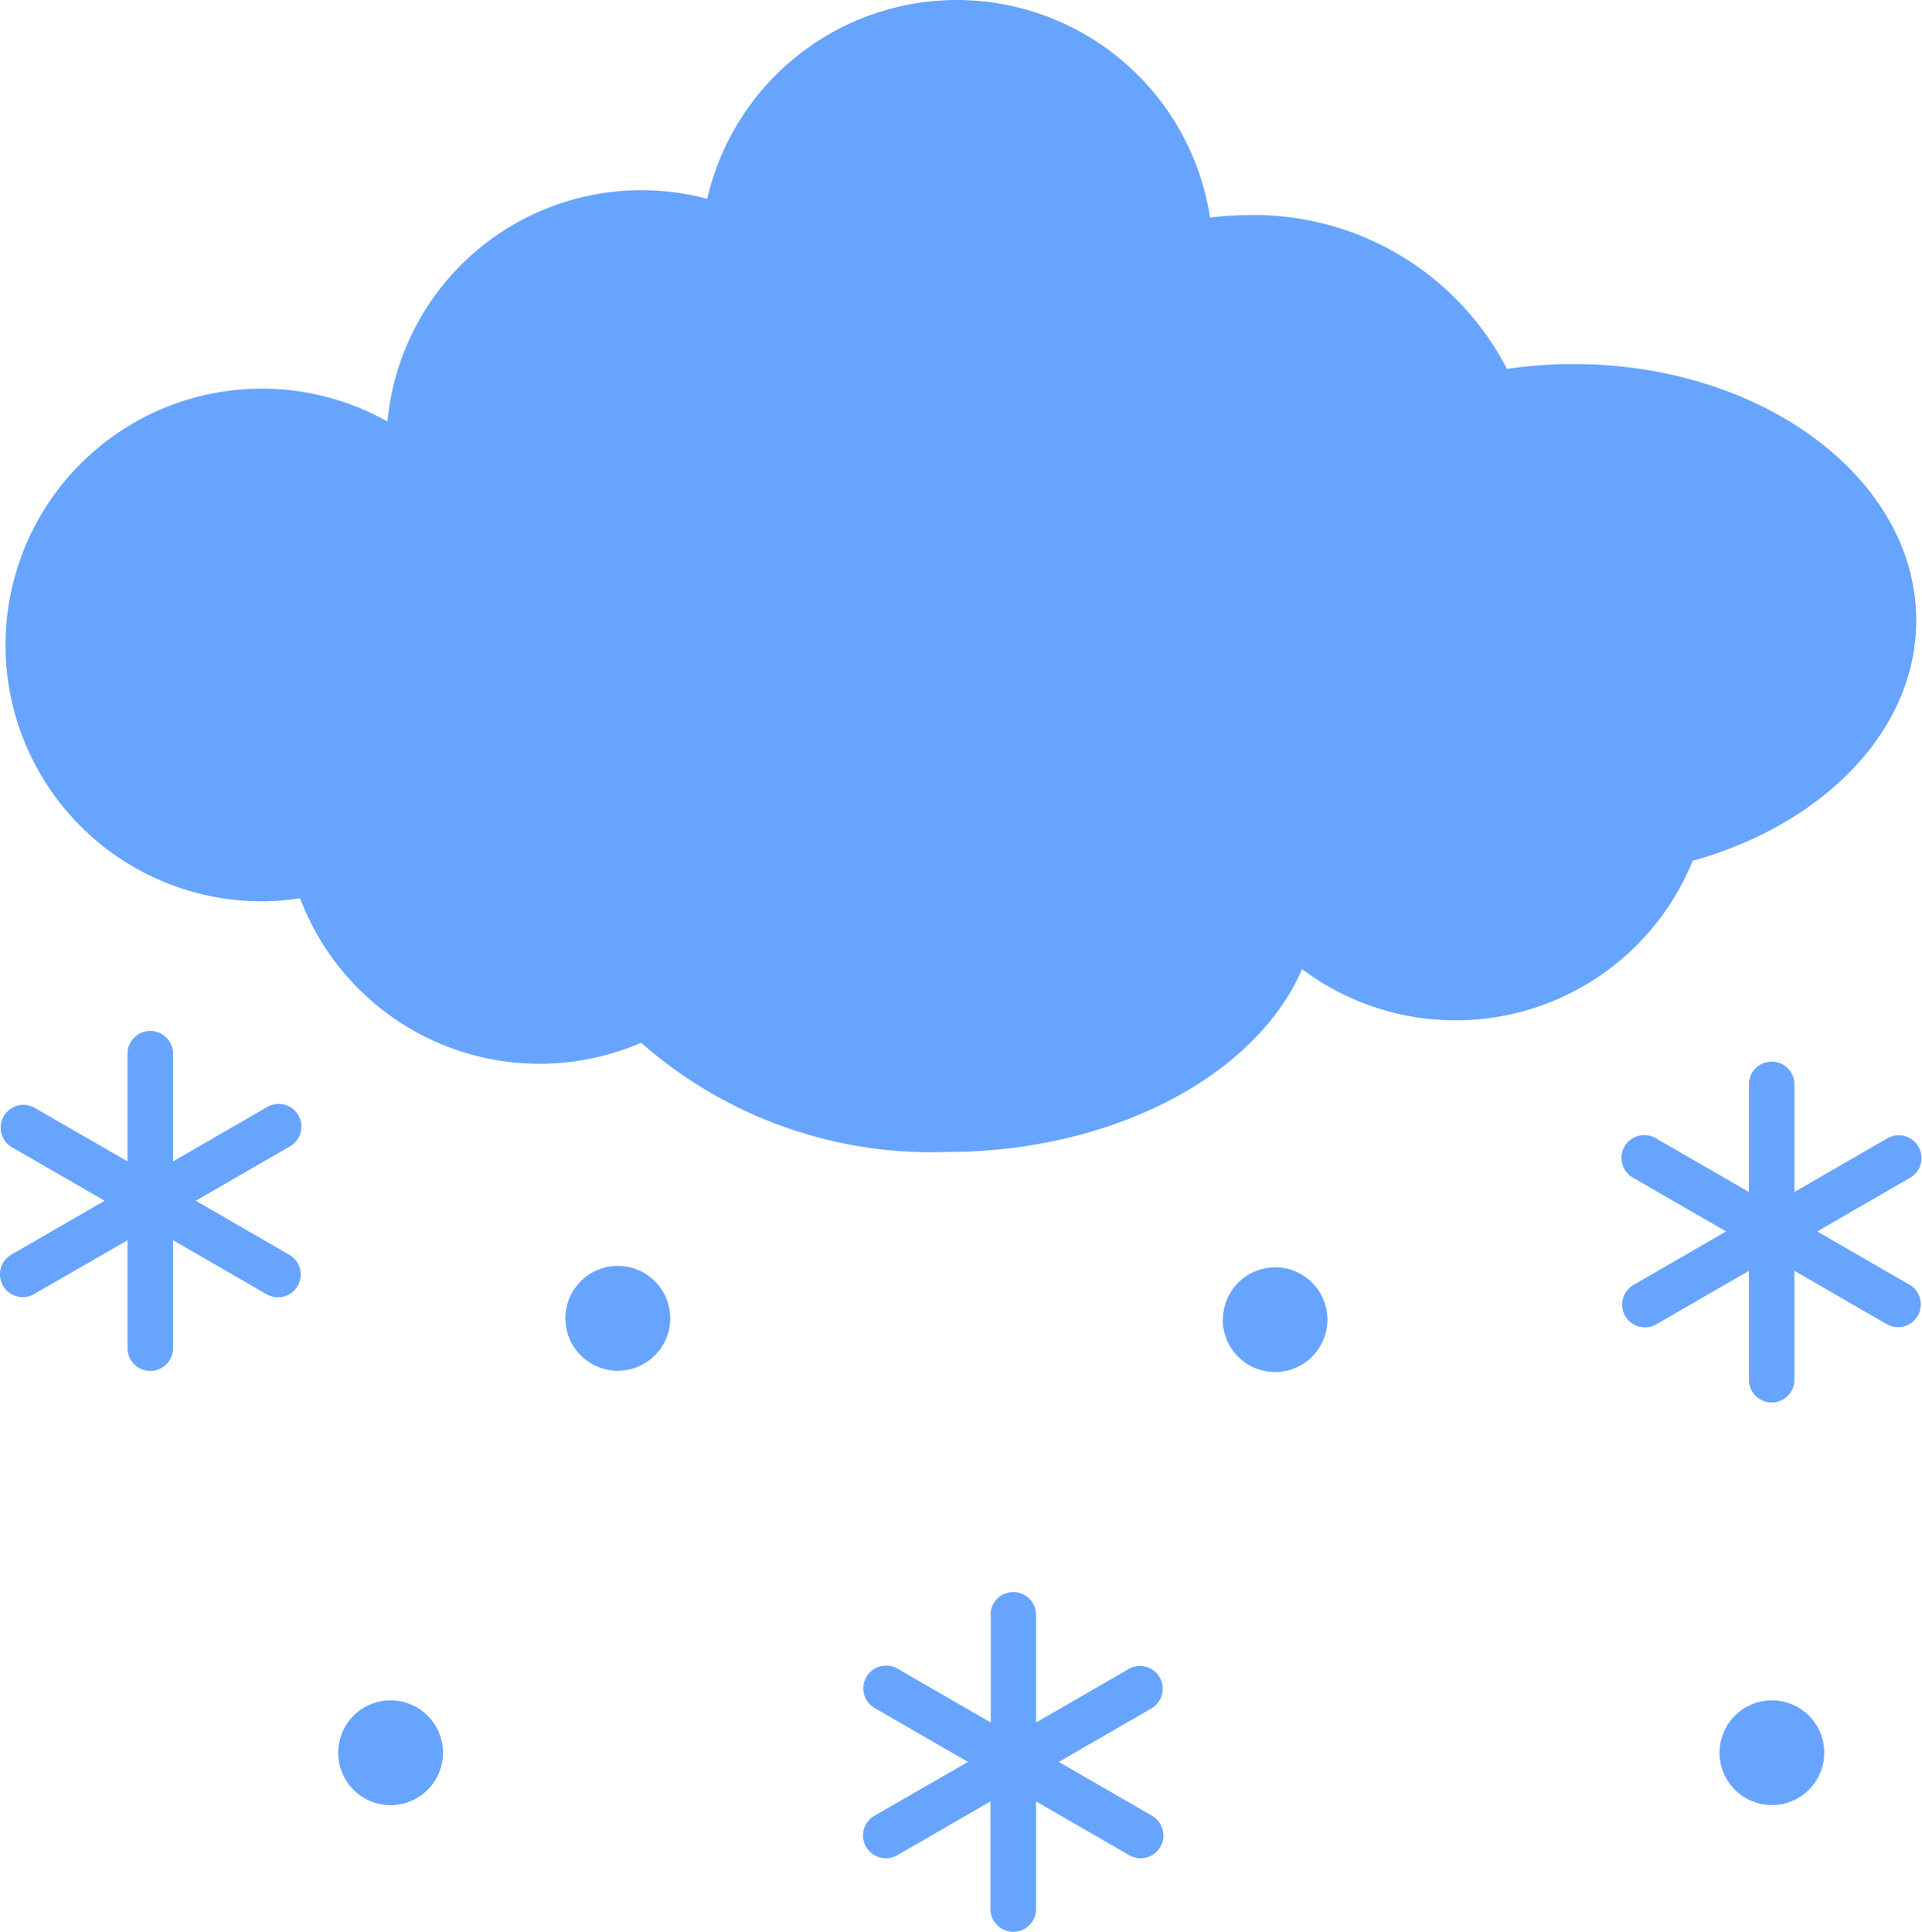 <svg xmlns="http://www.w3.org/2000/svg" width="31.65" height="31.811" viewBox="0 0 31.65 31.811">
  <g id="Group_6628" data-name="Group 6628" transform="translate(-2922 -1248)">
    <path id="Path_9150" data-name="Path 9150" d="M15.757,0a4.22,4.22,0,0,0-4.111,3.274A4.2,4.2,0,0,0,6.381,6.942a4.221,4.221,0,1,0-2.065,7.9,4.013,4.013,0,0,0,.625-.051,4.216,4.216,0,0,0,5.617,2.38,7.234,7.234,0,0,0,5.013,1.8c2.774,0,5.115-1.269,5.871-3.011a4.214,4.214,0,0,0,6.431-1.784c2.15-.6,3.682-2.145,3.682-3.959,0-2.331-2.527-4.222-5.645-4.222a7.521,7.521,0,0,0-1.094.08A4.69,4.69,0,0,0,20.55,3.542a5.331,5.331,0,0,0-.624.041A4.221,4.221,0,0,0,15.757,0Z" transform="translate(2922 1248)" fill="#67a4fe"/>
    <path id="Path_9151" data-name="Path 9151" d="M28.8,17.856v1.773l-1.536-.887a.375.375,0,0,0-.375.65l1.535.886-1.535.887a.375.375,0,0,0,.375.649l1.536-.887V22.7a.375.375,0,1,0,.749,0V20.927l1.536.887a.375.375,0,0,0,.374-.649l-1.535-.887,1.535-.886a.375.375,0,0,0-.374-.65l-1.536.887V17.856a.374.374,0,1,0-.749,0" transform="translate(2922 1248)" fill="#67a4fe"/>
    <path id="Path_9152" data-name="Path 9152" d="M2.1,17.352v1.773L.562,18.238a.375.375,0,0,0-.375.649l1.536.886L.187,20.66a.375.375,0,0,0,.375.65L2.1,20.423V22.2a.375.375,0,1,0,.75,0V20.423l1.535.887a.375.375,0,1,0,.374-.65l-1.535-.887,1.535-.886a.375.375,0,1,0-.374-.649l-1.535.887V17.352a.375.375,0,1,0-.75,0" transform="translate(2922 1248)" fill="#67a4fe"/>
    <path id="Path_9153" data-name="Path 9153" d="M16.315,26.592v1.773l-1.535-.887a.375.375,0,0,0-.376.649l1.536.887L14.4,29.9a.375.375,0,0,0,.376.65l1.535-.886v1.773a.375.375,0,0,0,.75,0V29.664l1.535.886a.375.375,0,0,0,.375-.65l-1.536-.886,1.536-.887a.375.375,0,0,0-.375-.649l-1.535.887V26.592a.375.375,0,0,0-.75,0" transform="translate(2922 1248)" fill="#67a4fe"/>
    <path id="Path_9154" data-name="Path 9154" d="M5.569,28.864A.863.863,0,1,0,6.431,28a.863.863,0,0,0-.862.862" transform="translate(2922 1248)" fill="#67a4fe"/>
    <path id="Path_9155" data-name="Path 9155" d="M20.135,21.731A.862.862,0,1,0,21,20.869a.862.862,0,0,0-.862.862" transform="translate(2922 1248)" fill="#67a4fe"/>
    <path id="Path_9156" data-name="Path 9156" d="M9.311,21.709a.863.863,0,1,0,.863-.863.862.862,0,0,0-.863.863" transform="translate(2922 1248)" fill="#67a4fe"/>
    <path id="Path_9157" data-name="Path 9157" d="M28.316,28.864A.862.862,0,1,0,29.178,28a.863.863,0,0,0-.862.862" transform="translate(2922 1248)" fill="#67a4fe"/>
  </g>
</svg>